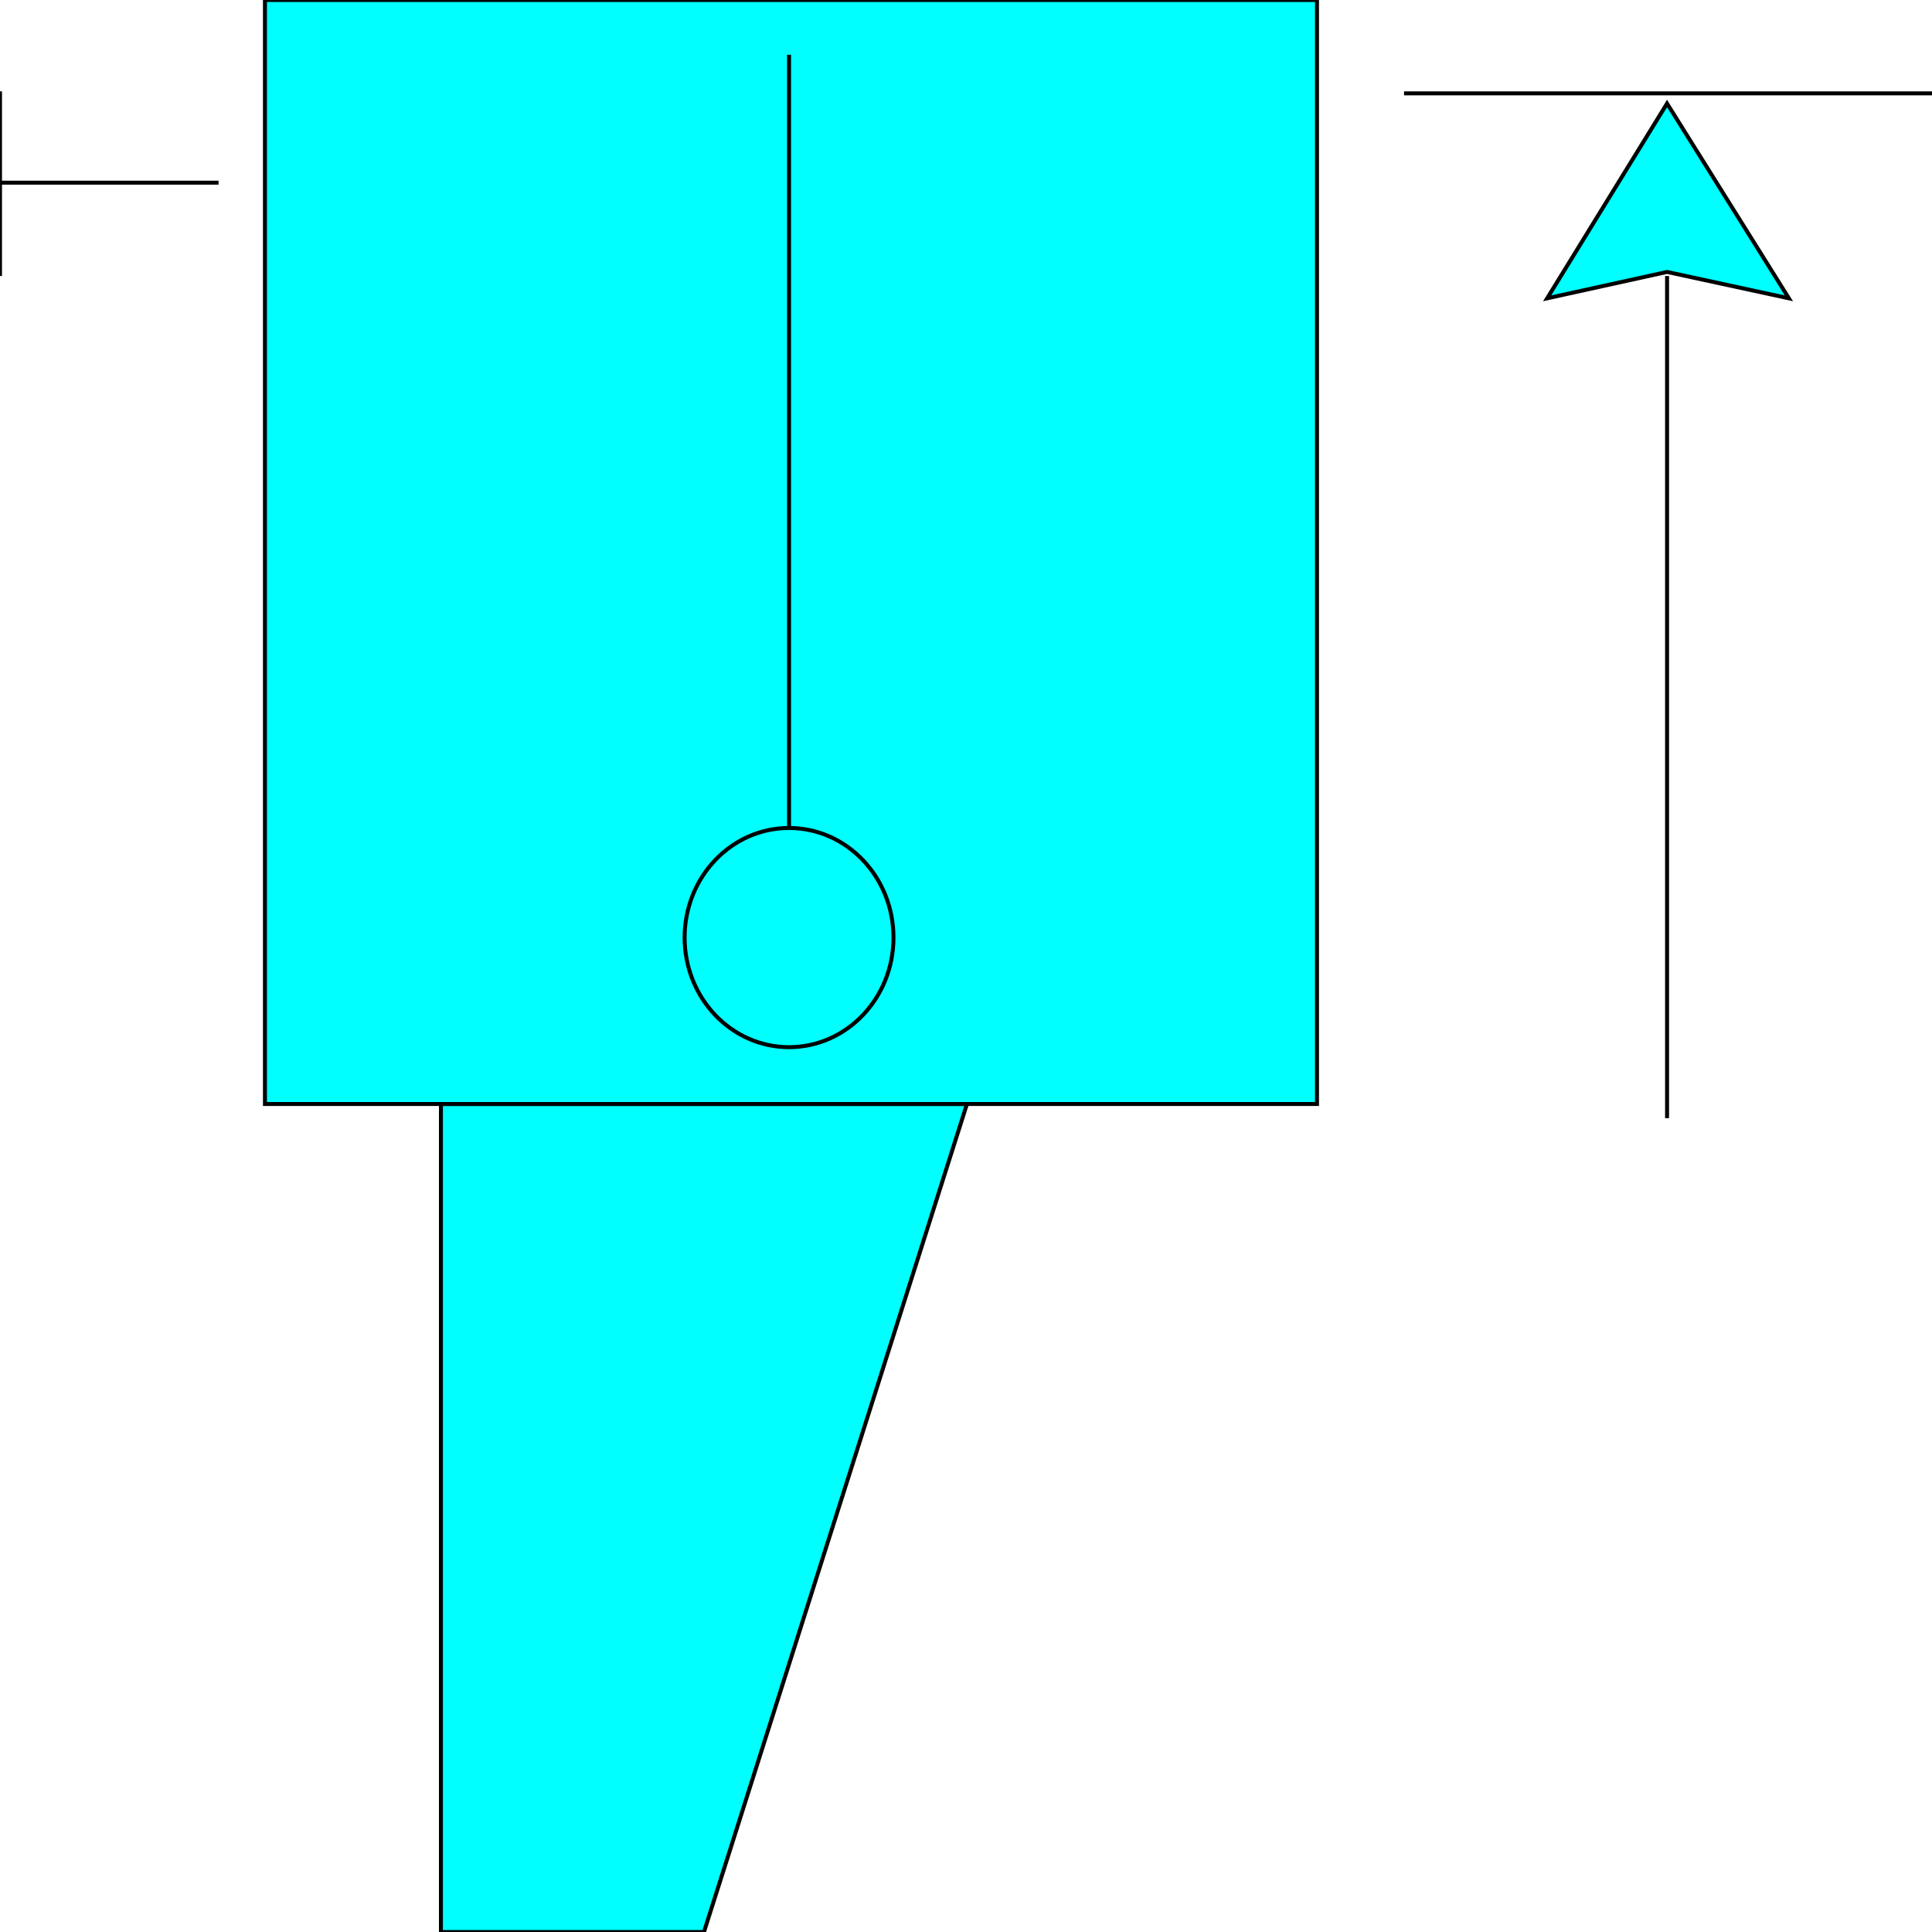 <svg width="150" height="150" viewBox="0 0 150 150" fill="none" xmlns="http://www.w3.org/2000/svg">
<g clip-path="url(#clip0_2109_161740)">
<path d="M75.075 85.715L54.655 150.001H34.234V85.715H75.075Z" fill="#00FFFF" stroke="black" stroke-width="0.308"/>
<path d="M20.57 0H102.252V85.714H20.57V0Z" fill="#00FFFF" stroke="black" stroke-width="0.308"/>
<path d="M129.429 8.035L138.889 23.161L129.429 21.113L120.12 23.161L129.429 8.035Z" fill="#00FFFF" stroke="black" stroke-width="0.308"/>
<path d="M61.262 64.285V4.254" stroke="black" stroke-width="0.308"/>
<path d="M0 21.428V7.09" stroke="black" stroke-width="0.308"/>
<path d="M0 14.182H16.967" stroke="black" stroke-width="0.308"/>
<path d="M150 7.248H109.009" stroke="black" stroke-width="0.308"/>
<path d="M61.261 81.302C65.739 81.302 69.37 77.493 69.37 72.794C69.37 68.094 65.739 64.285 61.261 64.285C56.783 64.285 53.153 68.094 53.153 72.794C53.153 77.493 56.783 81.302 61.261 81.302Z" stroke="black" stroke-width="0.308"/>
<path d="M129.43 21.428V86.816" stroke="black" stroke-width="0.308"/>
</g>
<defs>
<clipPath id="clip0_2109_161740">
<rect width="150" height="150" fill="white"/>
</clipPath>
</defs>
</svg>
